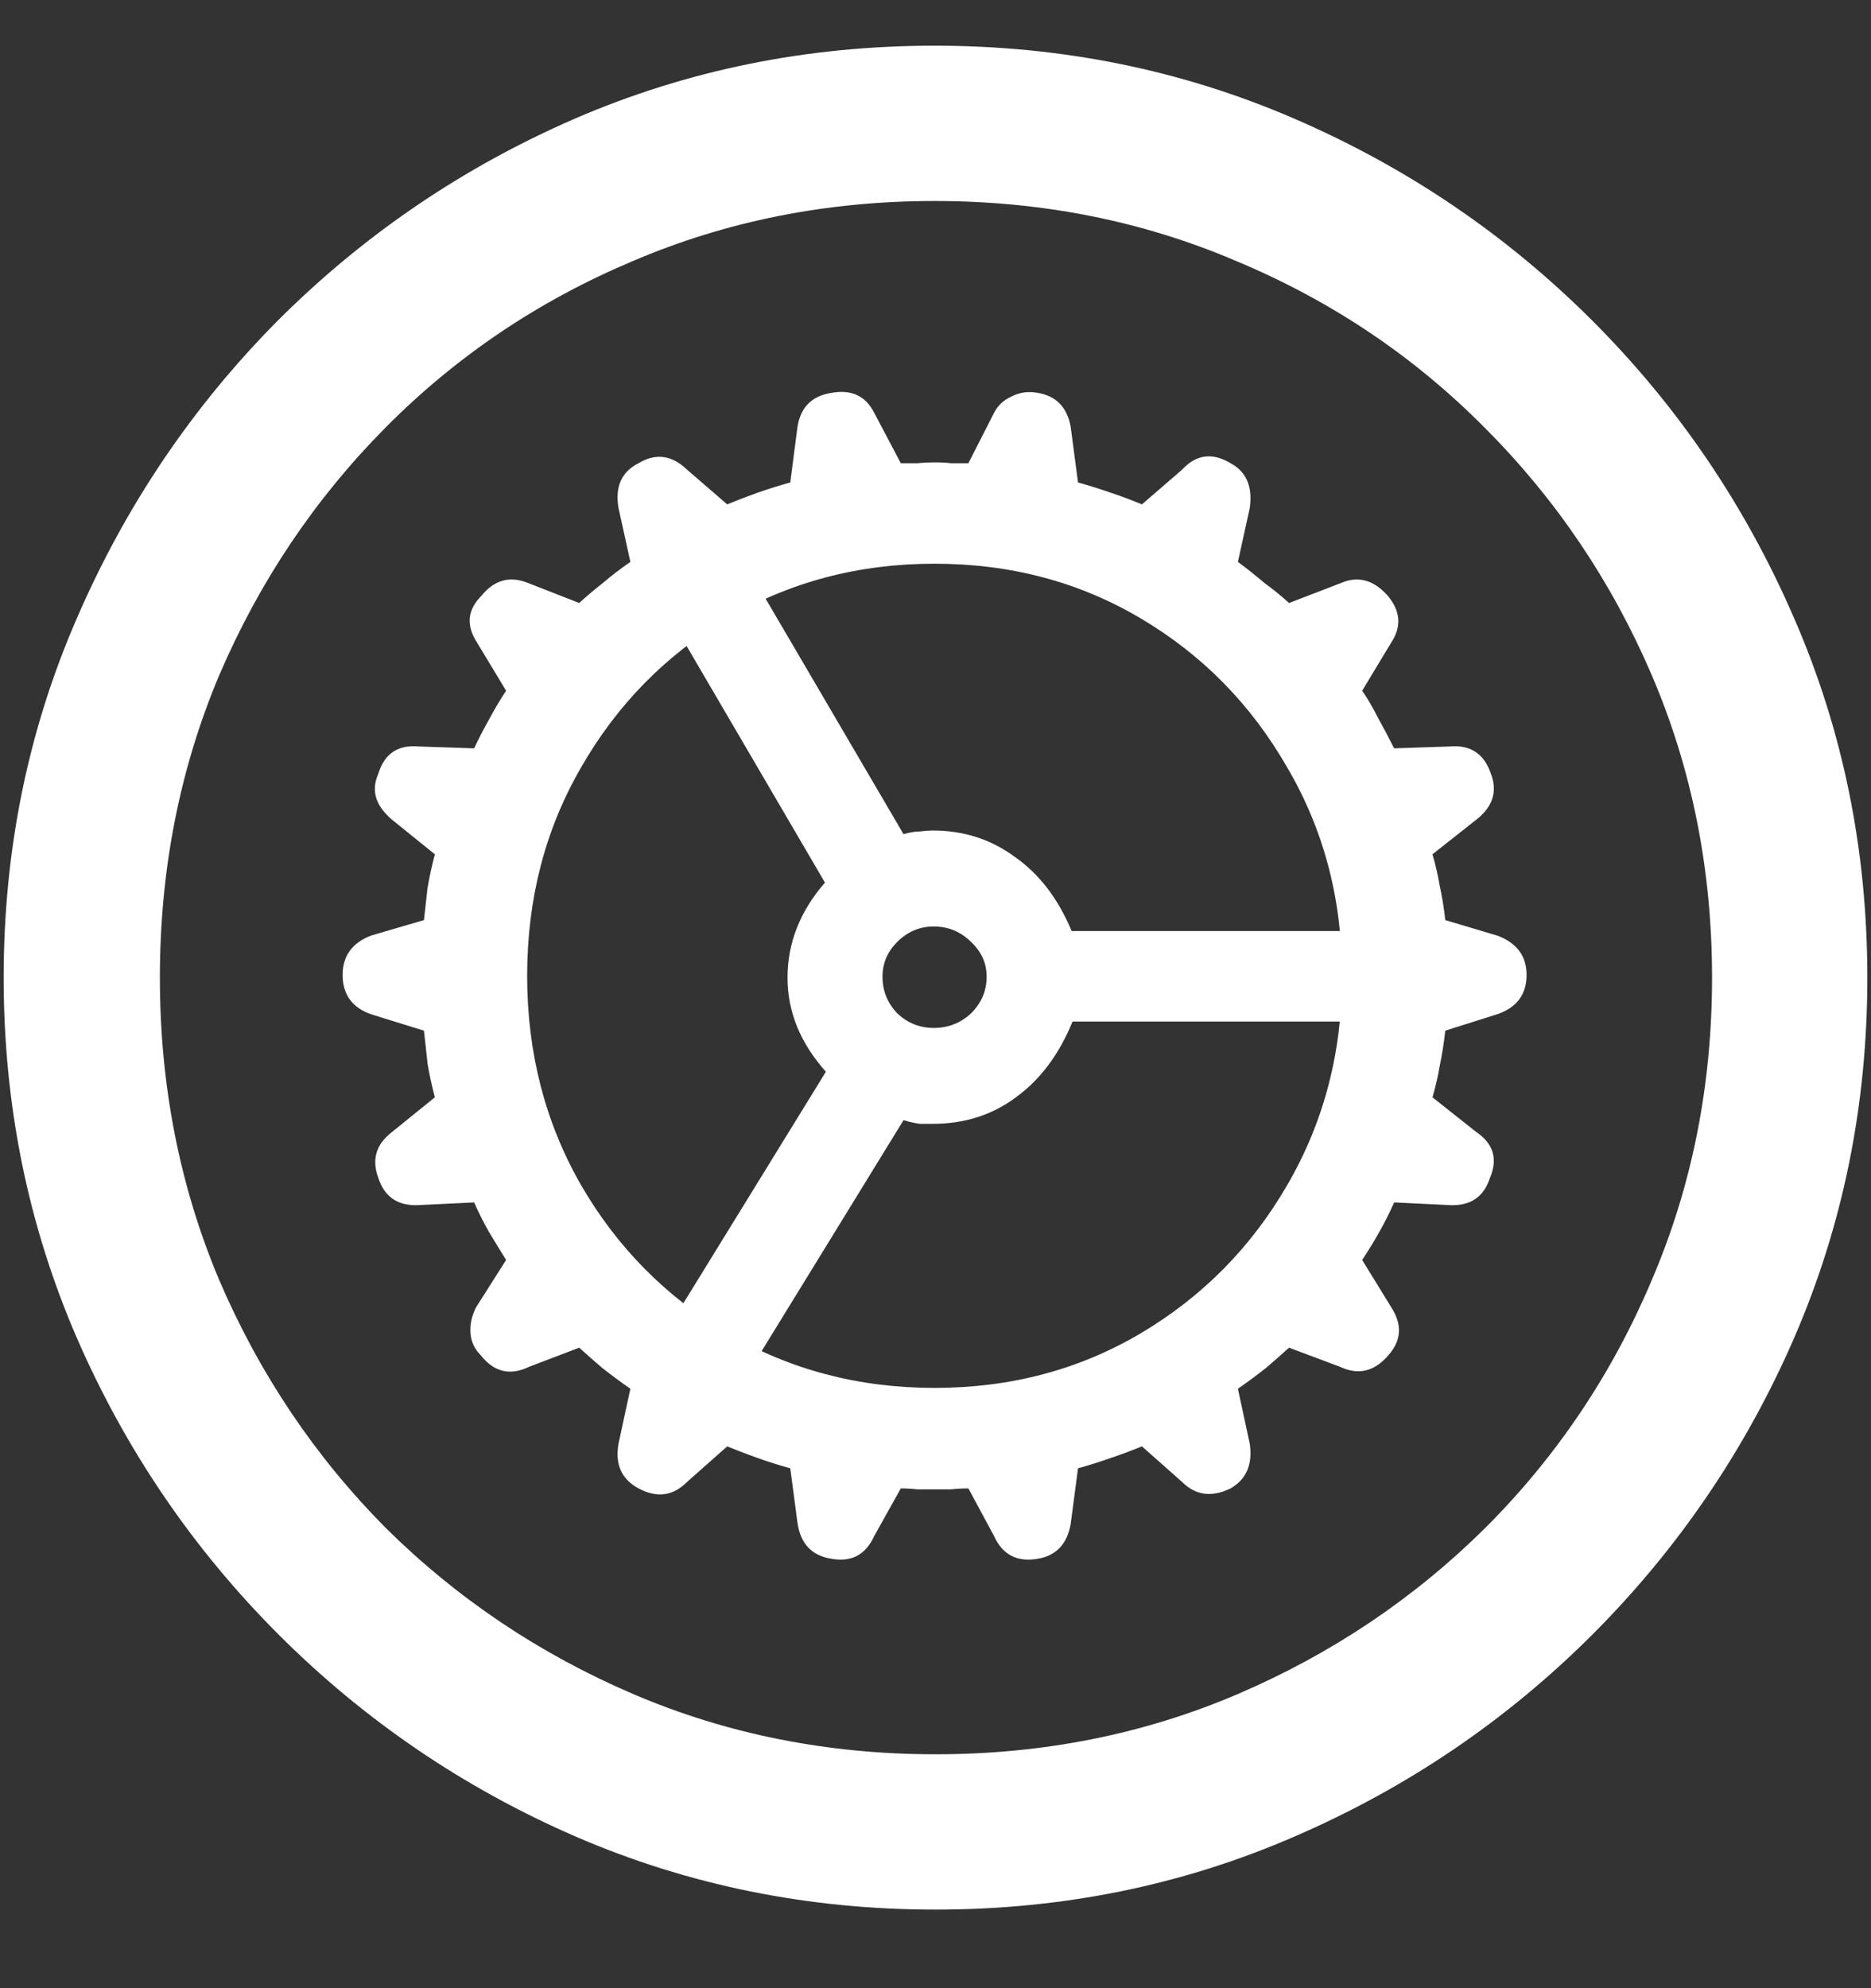 <?xml version="1.0" encoding="UTF-8"?>
<svg xmlns="http://www.w3.org/2000/svg" xmlns:xlink="http://www.w3.org/1999/xlink" width="24" height="25.5" viewBox="0 0 24 25.5" version="1.1">
<rect x="0" y="0" width="24" height="25.5" fill="#333333" stroke="none"/>
<g id="surface1">
<path style=" stroke:none;fill-rule:nonzero;fill:rgb(100%,100%,100%);fill-opacity:1;" d="M 12 24.492 C 13.633 24.492 15.168 24.18 16.605 23.555 C 18.051 22.93 19.324 22.066 20.426 20.965 C 21.527 19.863 22.391 18.594 23.016 17.156 C 23.641 15.711 23.953 14.172 23.953 12.539 C 23.953 10.906 23.641 9.371 23.016 7.934 C 22.391 6.488 21.527 5.215 20.426 4.113 C 19.324 3.012 18.051 2.148 16.605 1.523 C 15.16 0.898 13.621 0.586 11.988 0.586 C 10.355 0.586 8.816 0.898 7.371 1.523 C 5.934 2.148 4.664 3.012 3.562 4.113 C 2.469 5.215 1.609 6.488 0.984 7.934 C 0.359 9.371 0.047 10.906 0.047 12.539 C 0.047 14.172 0.359 15.711 0.984 17.156 C 1.609 18.594 2.473 19.863 3.574 20.965 C 4.676 22.066 5.945 22.93 7.383 23.555 C 8.828 24.18 10.367 24.492 12 24.492 Z M 12 22.5 C 10.617 22.5 9.324 22.242 8.121 21.727 C 6.918 21.211 5.859 20.5 4.945 19.594 C 4.039 18.68 3.328 17.621 2.812 16.418 C 2.305 15.215 2.051 13.922 2.051 12.539 C 2.051 11.156 2.305 9.863 2.812 8.66 C 3.328 7.457 4.039 6.398 4.945 5.484 C 5.852 4.57 6.906 3.859 8.109 3.352 C 9.312 2.836 10.605 2.578 11.988 2.578 C 13.371 2.578 14.664 2.836 15.867 3.352 C 17.078 3.859 18.137 4.57 19.043 5.484 C 19.957 6.398 20.672 7.457 21.188 8.66 C 21.703 9.863 21.961 11.156 21.961 12.539 C 21.961 13.922 21.703 15.215 21.188 16.418 C 20.68 17.621 19.969 18.68 19.055 19.594 C 18.141 20.5 17.082 21.211 15.879 21.727 C 14.676 22.242 13.383 22.5 12 22.5 Z M 11.988 19.102 C 12.059 19.102 12.129 19.102 12.199 19.102 C 12.27 19.094 12.344 19.09 12.422 19.09 L 12.75 19.699 C 12.859 19.941 13.047 20.039 13.312 19.992 C 13.547 19.953 13.688 19.805 13.734 19.547 L 13.828 18.832 C 13.969 18.793 14.105 18.75 14.238 18.703 C 14.379 18.656 14.516 18.605 14.648 18.551 L 15.164 19.008 C 15.336 19.18 15.543 19.207 15.785 19.09 C 15.988 18.973 16.07 18.781 16.031 18.516 L 15.879 17.812 C 16.012 17.719 16.133 17.629 16.242 17.543 C 16.352 17.449 16.449 17.363 16.535 17.285 L 17.191 17.531 C 17.426 17.641 17.633 17.59 17.812 17.379 C 17.977 17.191 17.988 16.988 17.848 16.77 L 17.473 16.16 C 17.551 16.043 17.625 15.922 17.695 15.797 C 17.766 15.672 17.828 15.547 17.883 15.422 L 18.609 15.457 C 18.867 15.465 19.035 15.348 19.113 15.105 C 19.215 14.863 19.156 14.668 18.938 14.52 L 18.375 14.074 C 18.414 13.941 18.445 13.805 18.469 13.664 C 18.5 13.516 18.523 13.367 18.539 13.219 L 19.207 13.008 C 19.457 12.922 19.582 12.754 19.582 12.504 C 19.582 12.262 19.457 12.094 19.207 12 L 18.539 11.801 C 18.523 11.652 18.5 11.508 18.469 11.367 C 18.445 11.227 18.414 11.09 18.375 10.957 L 18.938 10.512 C 19.148 10.348 19.211 10.152 19.125 9.926 C 19.039 9.668 18.863 9.551 18.598 9.574 L 17.883 9.598 C 17.812 9.457 17.742 9.324 17.672 9.199 C 17.609 9.074 17.543 8.961 17.473 8.859 L 17.848 8.238 C 17.98 8.035 17.965 7.836 17.801 7.641 C 17.621 7.438 17.422 7.383 17.203 7.477 L 16.535 7.734 C 16.441 7.648 16.336 7.562 16.219 7.477 C 16.109 7.383 15.996 7.293 15.879 7.207 L 16.031 6.516 C 16.07 6.242 15.988 6.051 15.785 5.941 C 15.551 5.801 15.344 5.828 15.164 6.023 L 14.648 6.469 C 14.516 6.414 14.379 6.363 14.238 6.316 C 14.105 6.27 13.969 6.227 13.828 6.188 L 13.734 5.473 C 13.688 5.223 13.547 5.078 13.312 5.039 C 13.195 5.016 13.082 5.031 12.973 5.086 C 12.871 5.133 12.797 5.203 12.75 5.297 L 12.422 5.941 C 12.344 5.941 12.27 5.941 12.199 5.941 C 12.137 5.934 12.066 5.93 11.988 5.93 C 11.918 5.93 11.844 5.934 11.766 5.941 C 11.695 5.941 11.625 5.941 11.555 5.941 L 11.215 5.297 C 11.105 5.078 10.922 4.992 10.664 5.039 C 10.414 5.078 10.27 5.223 10.23 5.473 L 10.137 6.188 C 9.996 6.227 9.859 6.27 9.727 6.316 C 9.594 6.363 9.461 6.414 9.328 6.469 L 8.812 6.023 C 8.617 5.836 8.41 5.809 8.191 5.941 C 7.973 6.051 7.887 6.242 7.934 6.516 L 8.086 7.207 C 7.961 7.293 7.844 7.383 7.734 7.477 C 7.625 7.562 7.523 7.648 7.43 7.734 L 6.773 7.477 C 6.539 7.383 6.34 7.438 6.176 7.641 C 5.996 7.82 5.977 8.02 6.117 8.238 L 6.492 8.859 C 6.414 8.977 6.34 9.102 6.27 9.234 C 6.199 9.359 6.137 9.48 6.082 9.598 L 5.367 9.574 C 5.102 9.551 4.93 9.668 4.852 9.926 C 4.758 10.137 4.816 10.332 5.027 10.512 L 5.578 10.957 C 5.539 11.105 5.508 11.25 5.484 11.391 C 5.469 11.523 5.453 11.66 5.438 11.801 L 4.758 12 C 4.516 12.094 4.395 12.262 4.395 12.504 C 4.395 12.754 4.516 12.922 4.758 13.008 L 5.438 13.219 C 5.453 13.352 5.469 13.492 5.484 13.641 C 5.508 13.781 5.539 13.926 5.578 14.074 L 5.027 14.52 C 4.824 14.676 4.766 14.871 4.852 15.105 C 4.93 15.348 5.098 15.465 5.355 15.457 L 6.082 15.422 C 6.137 15.547 6.199 15.672 6.27 15.797 C 6.34 15.914 6.414 16.035 6.492 16.16 L 6.105 16.77 C 6.051 16.879 6.027 16.988 6.035 17.098 C 6.043 17.207 6.086 17.301 6.164 17.379 C 6.336 17.598 6.543 17.648 6.785 17.531 L 7.43 17.285 C 7.516 17.363 7.613 17.449 7.723 17.543 C 7.832 17.629 7.953 17.719 8.086 17.812 L 7.934 18.516 C 7.887 18.781 7.973 18.973 8.191 19.09 C 8.426 19.215 8.633 19.188 8.812 19.008 L 9.328 18.551 C 9.461 18.605 9.594 18.656 9.727 18.703 C 9.859 18.75 9.996 18.793 10.137 18.832 L 10.23 19.535 C 10.27 19.801 10.414 19.953 10.664 19.992 C 10.922 20.039 11.105 19.941 11.215 19.699 L 11.555 19.09 C 11.625 19.09 11.695 19.094 11.766 19.102 C 11.844 19.102 11.918 19.102 11.988 19.102 Z M 11.988 17.801 C 11.012 17.801 10.125 17.566 9.328 17.098 C 8.539 16.629 7.914 15.996 7.453 15.199 C 6.992 14.395 6.762 13.5 6.762 12.516 C 6.762 11.531 6.992 10.641 7.453 9.844 C 7.914 9.039 8.539 8.402 9.328 7.934 C 10.125 7.465 11.012 7.23 11.988 7.23 C 12.965 7.23 13.848 7.465 14.637 7.934 C 15.426 8.402 16.051 9.039 16.512 9.844 C 16.98 10.641 17.215 11.531 17.215 12.516 C 17.215 13.5 16.98 14.395 16.512 15.199 C 16.051 15.996 15.426 16.629 14.637 17.098 C 13.848 17.566 12.965 17.801 11.988 17.801 Z M 11.965 14.414 C 12.371 14.414 12.727 14.301 13.031 14.074 C 13.344 13.848 13.586 13.523 13.758 13.102 L 18.129 13.102 L 18.129 11.941 L 13.746 11.941 C 13.574 11.527 13.332 11.211 13.02 10.992 C 12.715 10.766 12.363 10.652 11.965 10.652 C 11.918 10.652 11.863 10.656 11.801 10.664 C 11.738 10.664 11.668 10.676 11.59 10.699 L 9.387 6.938 L 8.355 7.512 L 10.582 11.32 C 10.262 11.688 10.102 12.094 10.102 12.539 C 10.102 12.977 10.266 13.379 10.594 13.746 L 8.285 17.496 L 9.293 18.105 L 11.59 14.367 C 11.668 14.391 11.738 14.406 11.801 14.414 C 11.863 14.414 11.918 14.414 11.965 14.414 Z M 11.32 12.527 C 11.32 12.355 11.383 12.207 11.508 12.082 C 11.641 11.949 11.797 11.883 11.977 11.883 C 12.164 11.883 12.324 11.949 12.457 12.082 C 12.59 12.207 12.656 12.355 12.656 12.527 C 12.656 12.707 12.59 12.863 12.457 12.996 C 12.324 13.121 12.164 13.184 11.977 13.184 C 11.797 13.184 11.641 13.121 11.508 12.996 C 11.383 12.863 11.32 12.707 11.32 12.527 Z M 11.32 12.527 "/>
</g>
</svg>
